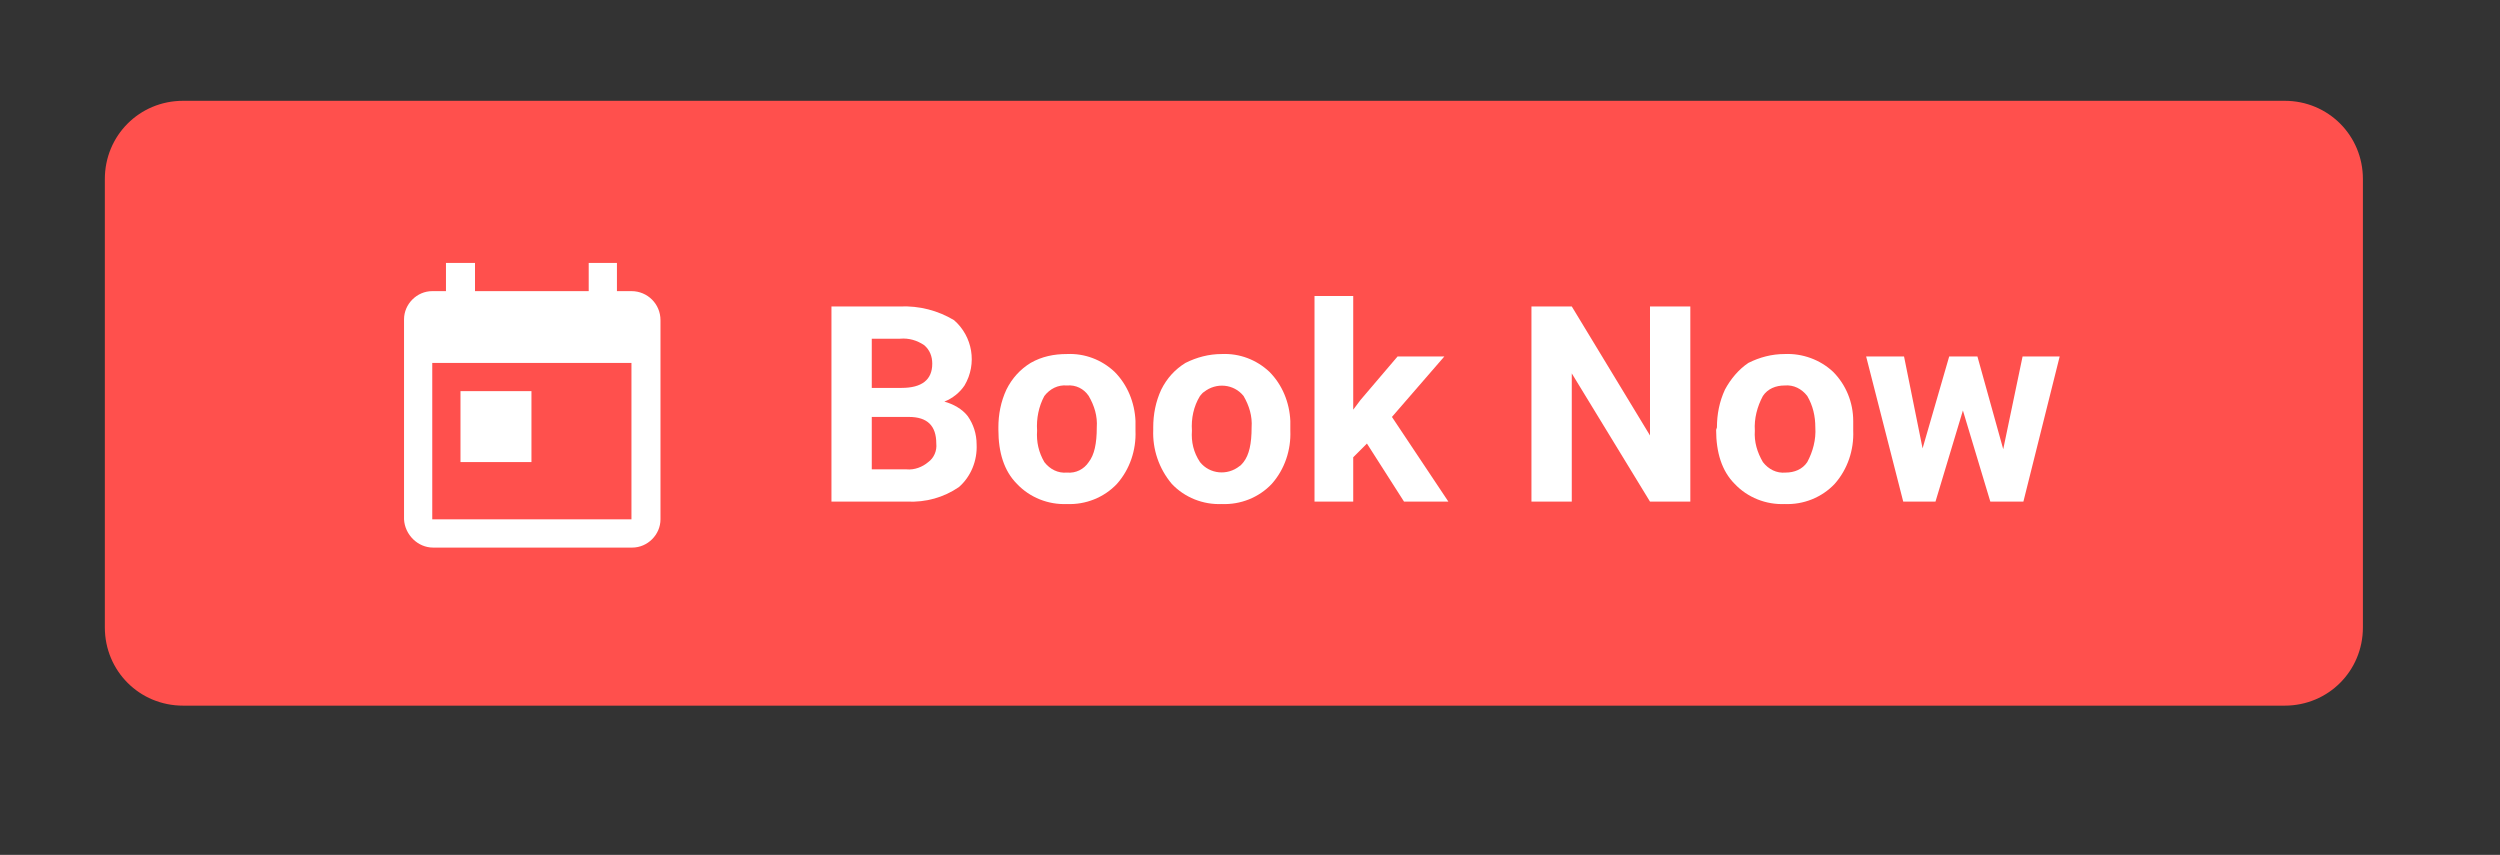 <?xml version="1.0" encoding="UTF-8"?>
<svg id="Layer_2" data-name="Layer 2" xmlns="http://www.w3.org/2000/svg" viewBox="0 0 310 106">
  <rect x="0" y="0" width="310" height="106" fill="#333333" stroke="none"/>
  <defs>
    <style>
      .cls-1 {
        fill: #fff;
      }

      .cls-1, .cls-2 {
        stroke-width: 0px;
      }

      .cls-2 {
        fill: #ff504d;
      }
    </style>
  </defs>
  <g id="Layer_1-2" data-name="Layer 1">
    <g id="Layer_1-3" data-name="Layer 1">
      <path class="cls-2" d="M22.7,12.5h260.6c5.4,0,9.7,4.3,9.7,9.7v55.6c0,5.4-4.3,9.7-9.7,9.7H22.7c-5.4,0-9.7-4.3-9.7-9.7V22.2c0-5.4,4.3-9.7,9.7-9.7Z"/>
      <path class="cls-1" d="M103.1,62.2v-24.2h8.5c2.4-.1,4.7.5,6.7,1.7,2.3,2,2.9,5.4,1.3,8.1-.6.9-1.5,1.6-2.5,2,1.1.3,2.2.9,2.9,1.8.7,1,1.1,2.2,1.1,3.5.1,2-.7,4-2.2,5.3-1.9,1.3-4.1,1.9-6.4,1.8h-9.4ZM108.1,48.1h3.7c2.5,0,3.8-1,3.8-3,0-.9-.3-1.7-1-2.3-.9-.6-1.9-.9-3-.8h-3.5v6.1ZM108.1,51.7v6.5h4.3c1,.1,2-.3,2.7-.9.7-.5,1.1-1.4,1-2.3,0-2.2-1.1-3.3-3.4-3.3h-4.6Z"/>
      <path class="cls-1" d="M123.8,53c0-1.6.3-3.2,1-4.7.7-1.4,1.7-2.5,3-3.3,1.4-.8,2.9-1.1,4.5-1.1,2.2-.1,4.3.7,5.9,2.2,1.6,1.6,2.5,3.8,2.6,6.1v1.2c.1,2.4-.7,4.8-2.3,6.6-1.6,1.7-3.9,2.6-6.2,2.5-2.3.1-4.6-.8-6.2-2.5-1.6-1.6-2.3-3.9-2.3-6.7v-.3ZM128.6,53.4c-.1,1.4.2,2.7.9,3.9.7.9,1.7,1.4,2.8,1.3,1.1.1,2.1-.4,2.7-1.3.7-.9,1-2.3,1-4.3.1-1.4-.3-2.7-1-3.9-.6-.9-1.6-1.4-2.7-1.3-1.1-.1-2.1.4-2.8,1.3-.7,1.3-1,2.8-.9,4.3Z"/>
      <path class="cls-1" d="M143,53c0-1.6.3-3.2,1-4.7.7-1.4,1.7-2.5,3-3.3,1.4-.7,2.9-1.1,4.5-1.1,2.2-.1,4.3.7,5.9,2.2,1.6,1.6,2.5,3.8,2.6,6.1v1.2c.1,2.4-.7,4.8-2.3,6.6-1.6,1.7-3.9,2.6-6.2,2.5-2.3.1-4.6-.8-6.2-2.5-1.6-1.9-2.4-4.3-2.3-6.7v-.3ZM147.8,53.4c-.1,1.4.2,2.7,1,3.9,1.2,1.5,3.4,1.7,4.9.5.2-.1.3-.3.5-.5.7-.9,1-2.3,1-4.3.1-1.4-.3-2.7-1-3.9-1.2-1.5-3.4-1.7-4.9-.5-.2.1-.3.3-.5.5-.8,1.3-1.1,2.8-1,4.3Z"/>
      <path class="cls-1" d="M169.5,55l-1.7,1.7v5.5h-4.8v-25.5h4.8v14.1l.9-1.2,4.6-5.4h5.8l-6.5,7.5,7,10.5h-5.5l-4.6-7.2Z"/>
      <path class="cls-1" d="M209.6,62.2h-5l-9.7-15.9v15.9h-5v-24.2h5l9.7,16v-16h5v24.2Z"/>
      <path class="cls-1" d="M212.9,53c0-1.6.3-3.2,1-4.7.7-1.3,1.7-2.5,2.9-3.3,1.4-.7,2.9-1.1,4.5-1.1,2.2-.1,4.4.7,6,2.2,1.6,1.6,2.5,3.8,2.5,6.1v1.2c.1,2.4-.7,4.8-2.3,6.6-1.6,1.7-3.9,2.6-6.2,2.5-2.3.1-4.6-.8-6.2-2.5-1.6-1.6-2.3-3.9-2.3-6.7l.1-.3ZM217.6,53.4c-.1,1.4.3,2.7,1,3.9.7.9,1.7,1.4,2.8,1.3,1.1,0,2.1-.4,2.7-1.3.7-1.3,1.1-2.8,1-4.3,0-1.4-.3-2.7-1-3.9-.7-.9-1.7-1.4-2.8-1.3-1.1,0-2.1.4-2.7,1.3-.7,1.3-1.1,2.8-1,4.3Z"/>
      <path class="cls-1" d="M248.4,55.7l2.4-11.5h4.6l-4.5,18h-4.1l-3.4-11.3-3.4,11.3h-4l-4.6-18h4.7l2.3,11.4,3.3-11.4h3.5l3.2,11.5Z"/>
      <path class="cls-1" d="M78.3,36.1h-1.8v-3.5h-3.5v3.5h-14.1v-3.5h-3.6v3.5h-1.7c-1.9,0-3.5,1.6-3.5,3.5v24.8c.1,1.9,1.7,3.5,3.6,3.5h24.7c1.9,0,3.5-1.6,3.5-3.5v-24.7c0-2-1.6-3.6-3.6-3.6ZM78.3,64.4h-24.7v-19.4h24.7v19.4ZM57.1,48.5h8.8v8.8h-8.8v-8.8Z"/>
    </g>
  </g>
</svg>